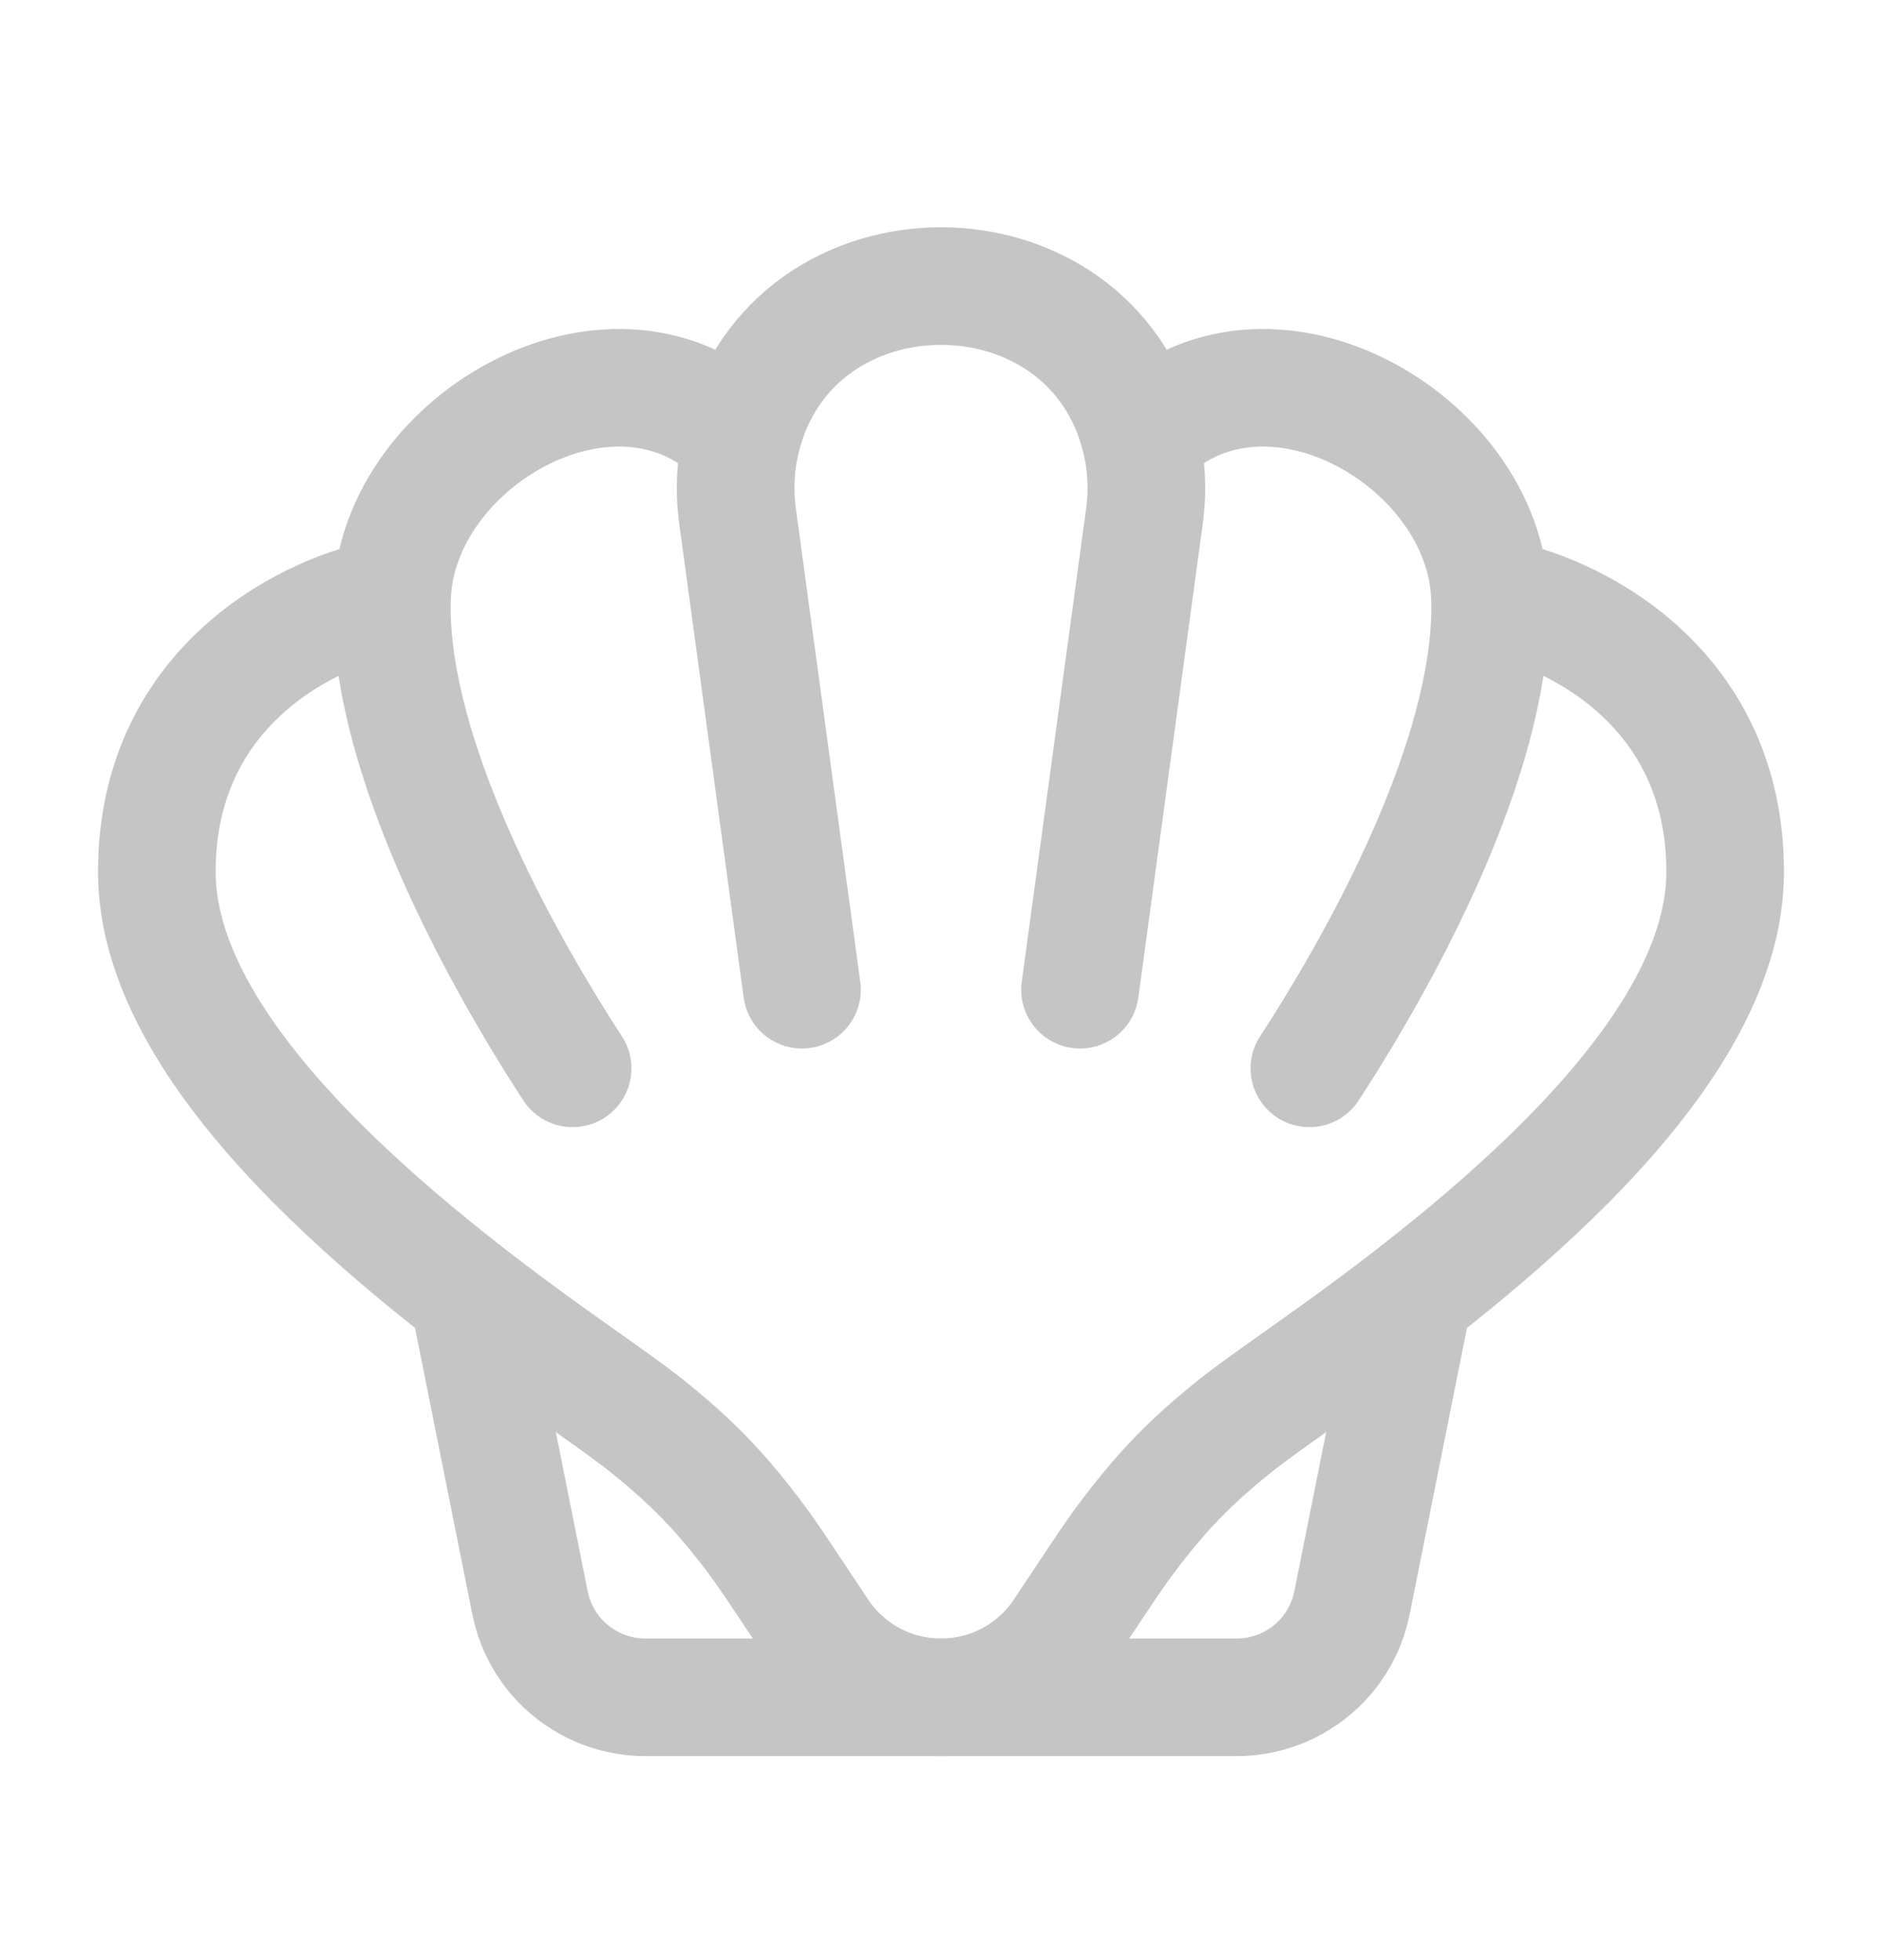 <svg width="24" height="25" viewBox="0 0 24 25" fill="none" xmlns="http://www.w3.org/2000/svg">
<g id="shellfish">
<path id="Vector" d="M14.546 5.604C14.621 5.913 14.64 6.242 14.595 6.579L13.773 12.623M14.546 5.604C13.914 2.997 10.086 2.997 9.454 5.604M14.546 5.604C16.113 3.995 18.926 5.597 19 7.608M9.454 5.604C9.379 5.913 9.36 6.242 9.405 6.579L10.227 12.623M9.454 5.604C7.887 3.995 5.074 5.597 5 7.608M19 7.608C20 7.775 22 8.713 22 11.119C22 13.293 19.393 15.588 16.817 17.413C16.235 17.826 15.944 18.032 15.758 18.181C15.183 18.642 14.82 19.016 14.377 19.604C14.233 19.794 14.084 20.018 13.786 20.466L13.554 20.816C13.208 21.336 12.625 21.648 12 21.648C11.375 21.648 10.792 21.336 10.446 20.816L10.214 20.466C9.916 20.018 9.767 19.794 9.624 19.604C9.18 19.016 8.817 18.642 8.242 18.181C8.056 18.032 7.765 17.826 7.183 17.413C4.607 15.588 2 13.293 2 11.119C2 8.713 4 7.775 5 7.608M19 7.608C19.068 9.447 17.81 11.917 16.698 13.626M5 7.608C4.932 9.447 6.19 11.917 7.302 13.626" stroke="#C5C5C5" stroke-width="1.5" stroke-linecap="round" stroke-linejoin="round"/>
<path id="Vector_2" d="M18 16.648L17.241 20.443C17.101 21.144 16.485 21.648 15.77 21.648H8.23C7.515 21.648 6.899 21.144 6.759 20.443L6 16.648" stroke="#C5C5C5" stroke-width="1.5" stroke-linecap="round" stroke-linejoin="round"/>
</g>
</svg>
